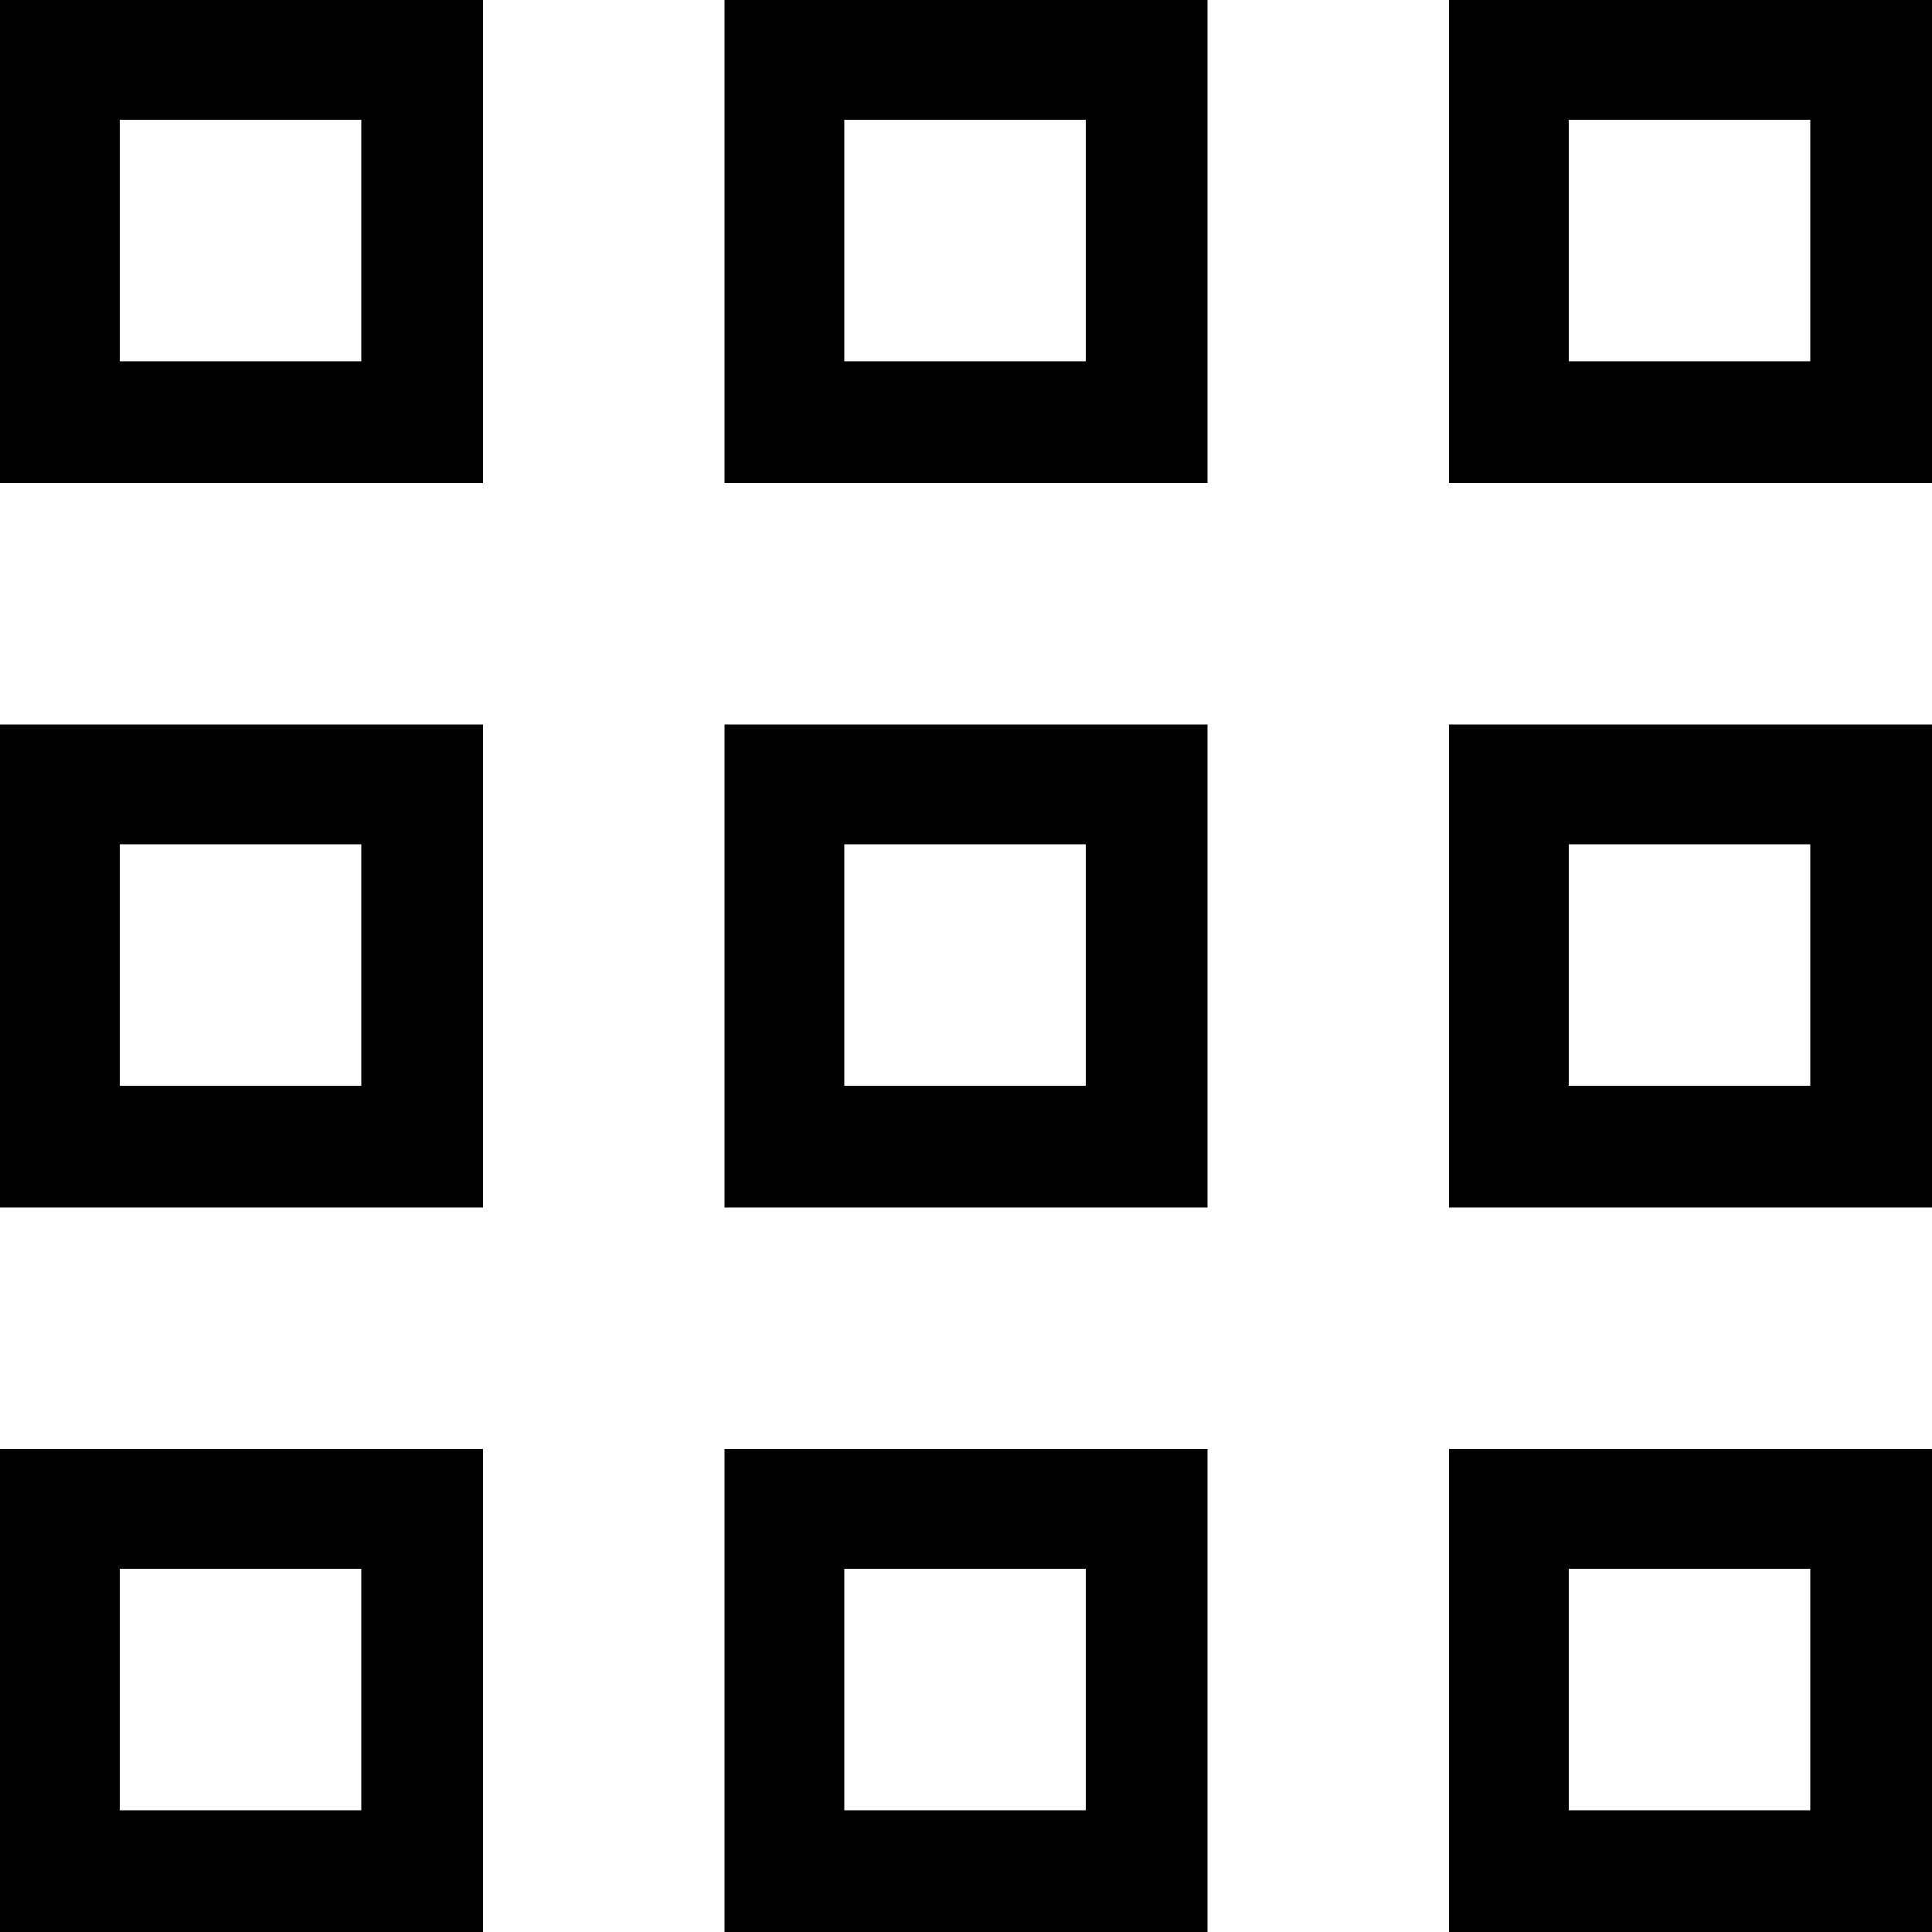 <?xml version="1.0" encoding="utf-8"?>
<!-- Generated by IcoMoon.io -->
<!DOCTYPE svg PUBLIC "-//W3C//DTD SVG 1.1//EN" "http://www.w3.org/Graphics/SVG/1.1/DTD/svg11.dtd">
<svg version="1.1" xmlns="http://www.w3.org/2000/svg" xmlns:xlink="http://www.w3.org/1999/xlink" width="100" height="100" viewBox="0 0 100 100">
<path d="M0 62.5h25v-25h-25v25zM6.2 43.7h12.5v12.5h-12.5v-12.5zM0 100h25v-25h-25v25zM6.2 81.2h12.5v12.5h-12.5v-12.5zM75 0v25h25v-25h-25zM93.7 18.7h-12.5v-12.5h12.5v12.5zM75 62.5h25v-25h-25v25zM81.2 43.7h12.5v12.5h-12.5v-12.5zM37.5 25h25v-25h-25v25zM43.7 6.2h12.5v12.5h-12.5v-12.5zM37.5 100h25v-25h-25v25zM43.7 81.2h12.5v12.5h-12.5v-12.5zM75 100h25v-25h-25v25zM81.2 81.2h12.5v12.5h-12.5v-12.5zM37.5 62.5h25v-25h-25v25zM43.7 43.7h12.5v12.5h-12.5v-12.5zM0 25h25v-25h-25v25zM6.2 6.2h12.5v12.5h-12.5v-12.5z"></path>
</svg>
